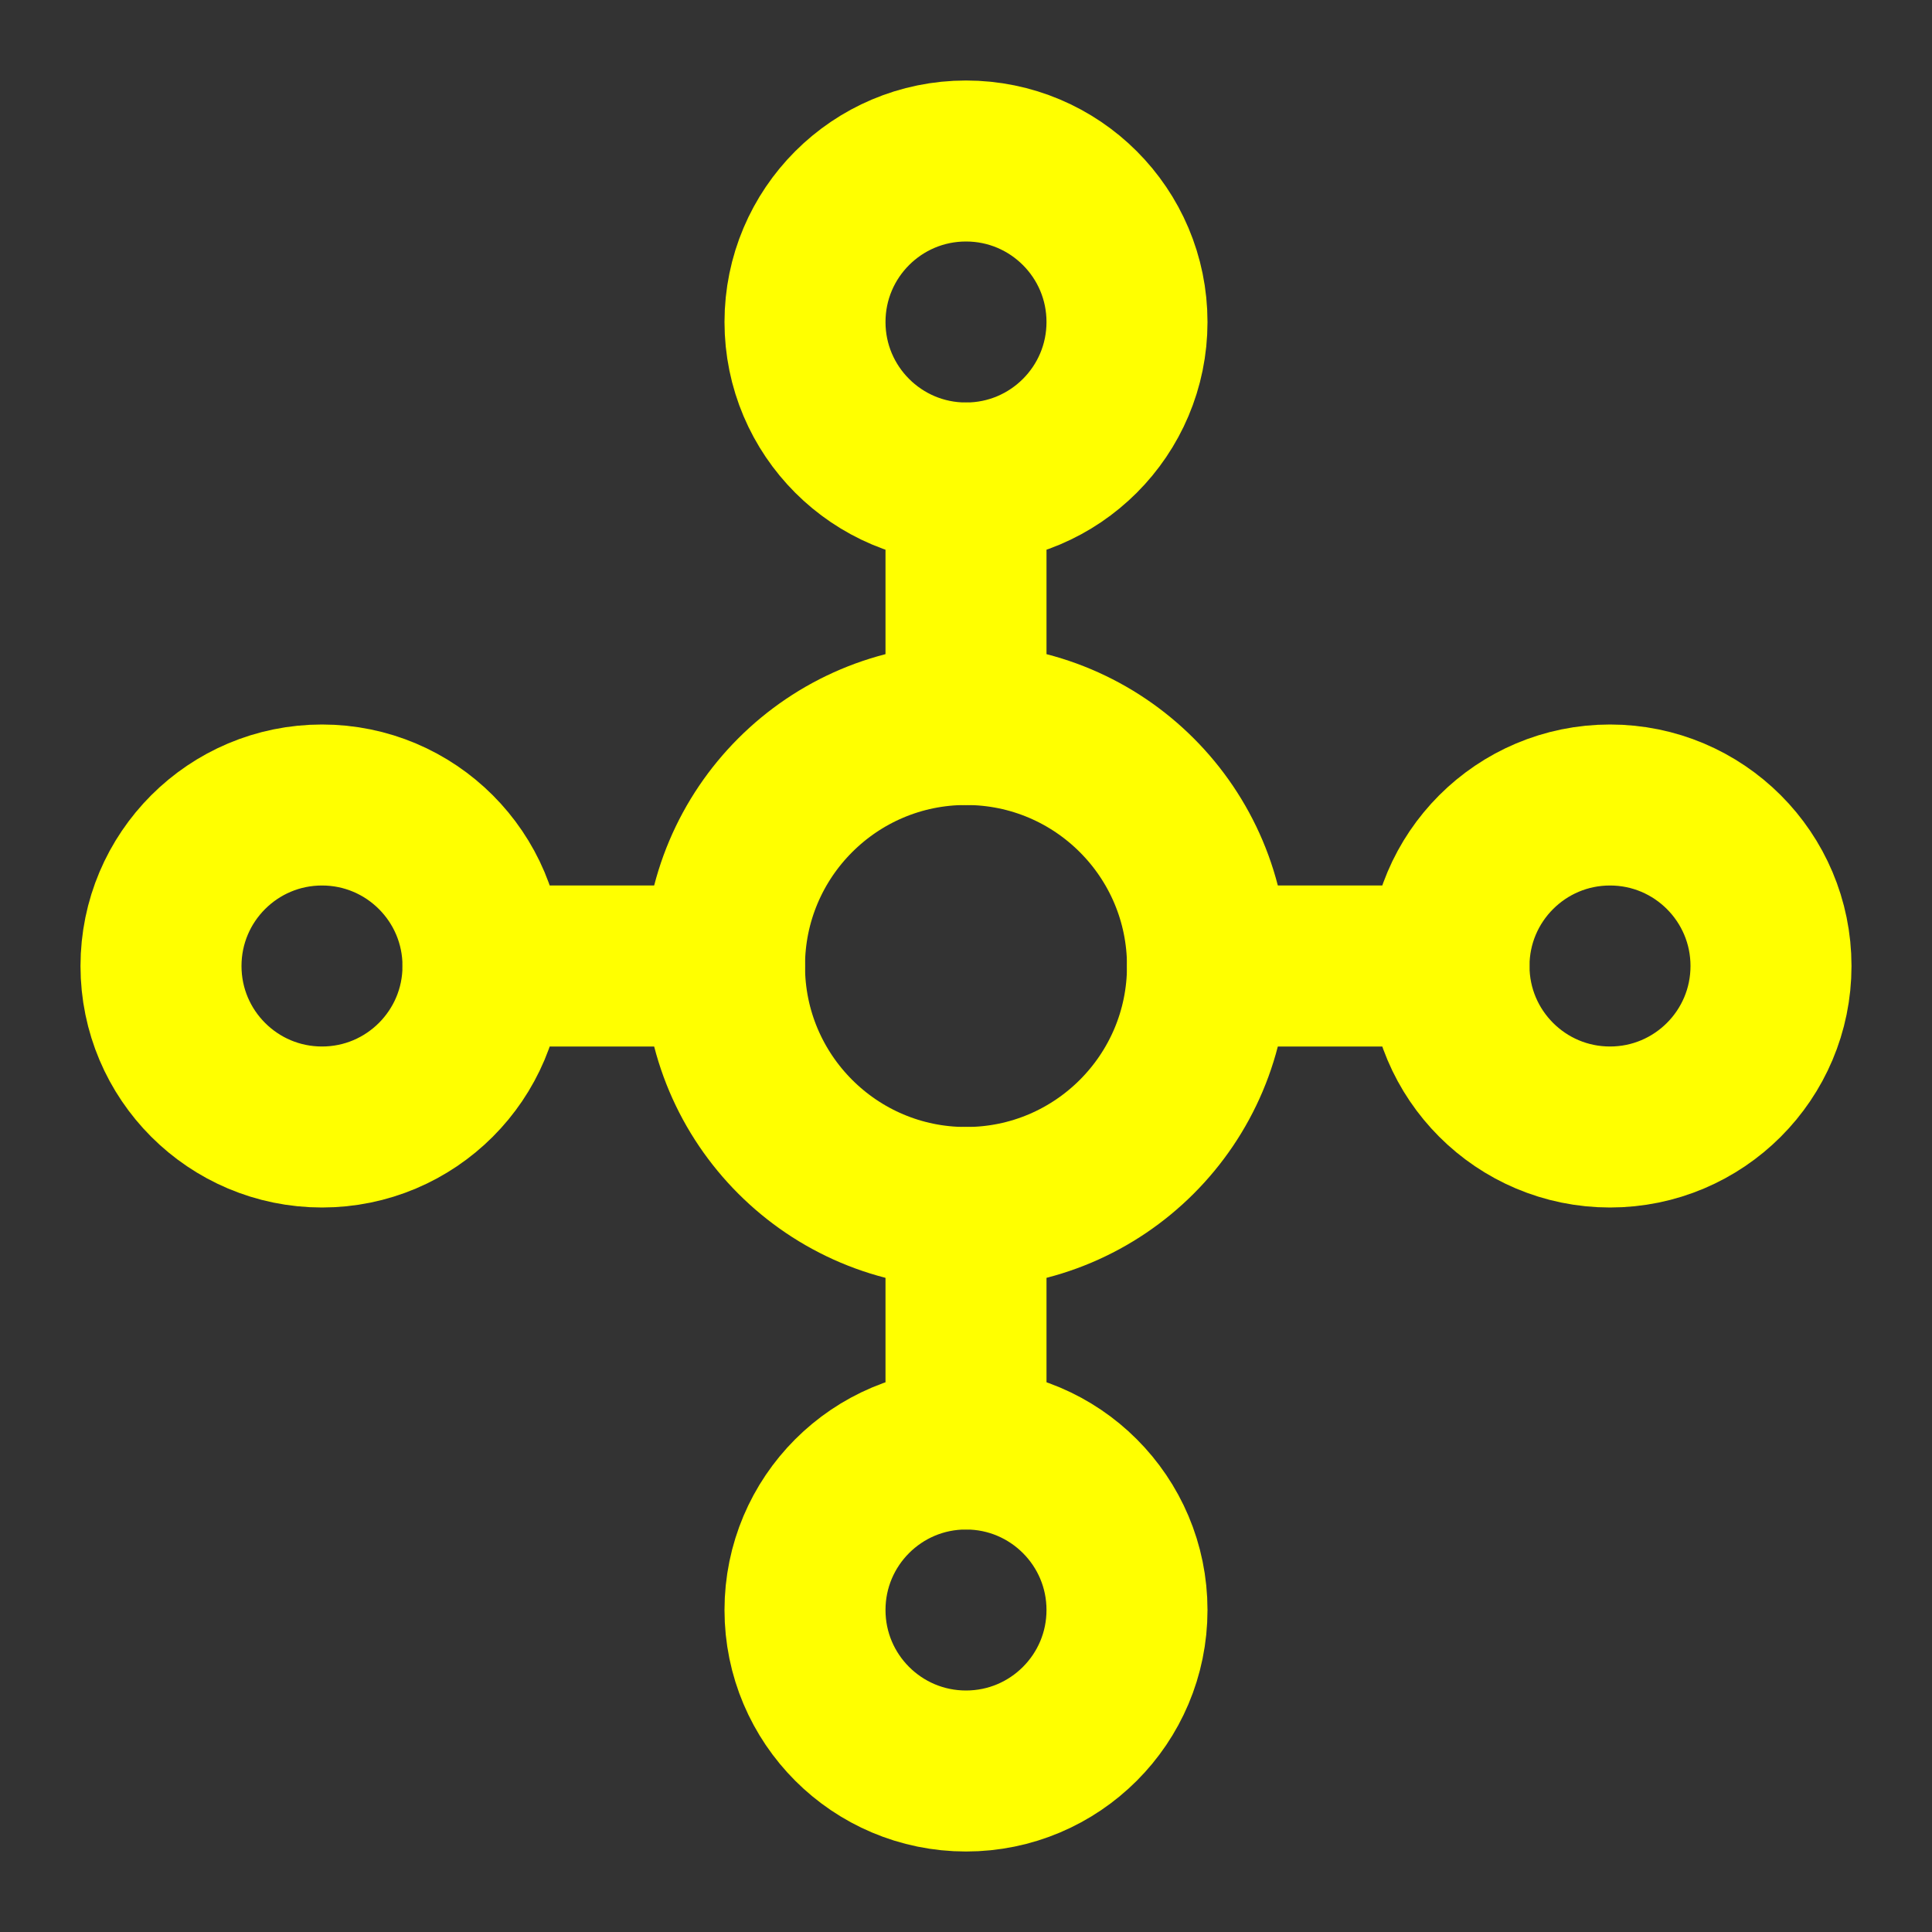 <svg width="24" height="24" viewBox="0 0 24 24" fill="none" xmlns="http://www.w3.org/2000/svg">
<rect x="0" y="0" width="24" height="24" fill="#333333" stroke="none"/>
<circle cx="12" cy="12" r="3" stroke="yellow" stroke-width="2" stroke-linecap="round" stroke-linejoin="round"/>
<circle cx="12" cy="4" r="2" stroke="yellow" stroke-width="2" stroke-linecap="round" stroke-linejoin="round"/>
<circle cx="20" cy="12" r="2" stroke="yellow" stroke-width="2" stroke-linecap="round" stroke-linejoin="round"/>
<circle cx="4" cy="12" r="2" stroke="yellow" stroke-width="2" stroke-linecap="round" stroke-linejoin="round"/>
<circle cx="12" cy="20" r="2" stroke="yellow" stroke-width="2" stroke-linecap="round" stroke-linejoin="round"/>
<path d="M12 6V9" stroke="yellow" stroke-width="2" stroke-linecap="round" stroke-linejoin="round"/>
<path d="M15 12H18" stroke="yellow" stroke-width="2" stroke-linecap="round" stroke-linejoin="round"/>
<path d="M12 15V18" stroke="yellow" stroke-width="2" stroke-linecap="round" stroke-linejoin="round"/>
<path d="M9 12H6" stroke="yellow" stroke-width="2" stroke-linecap="round" stroke-linejoin="round"/>
</svg>
